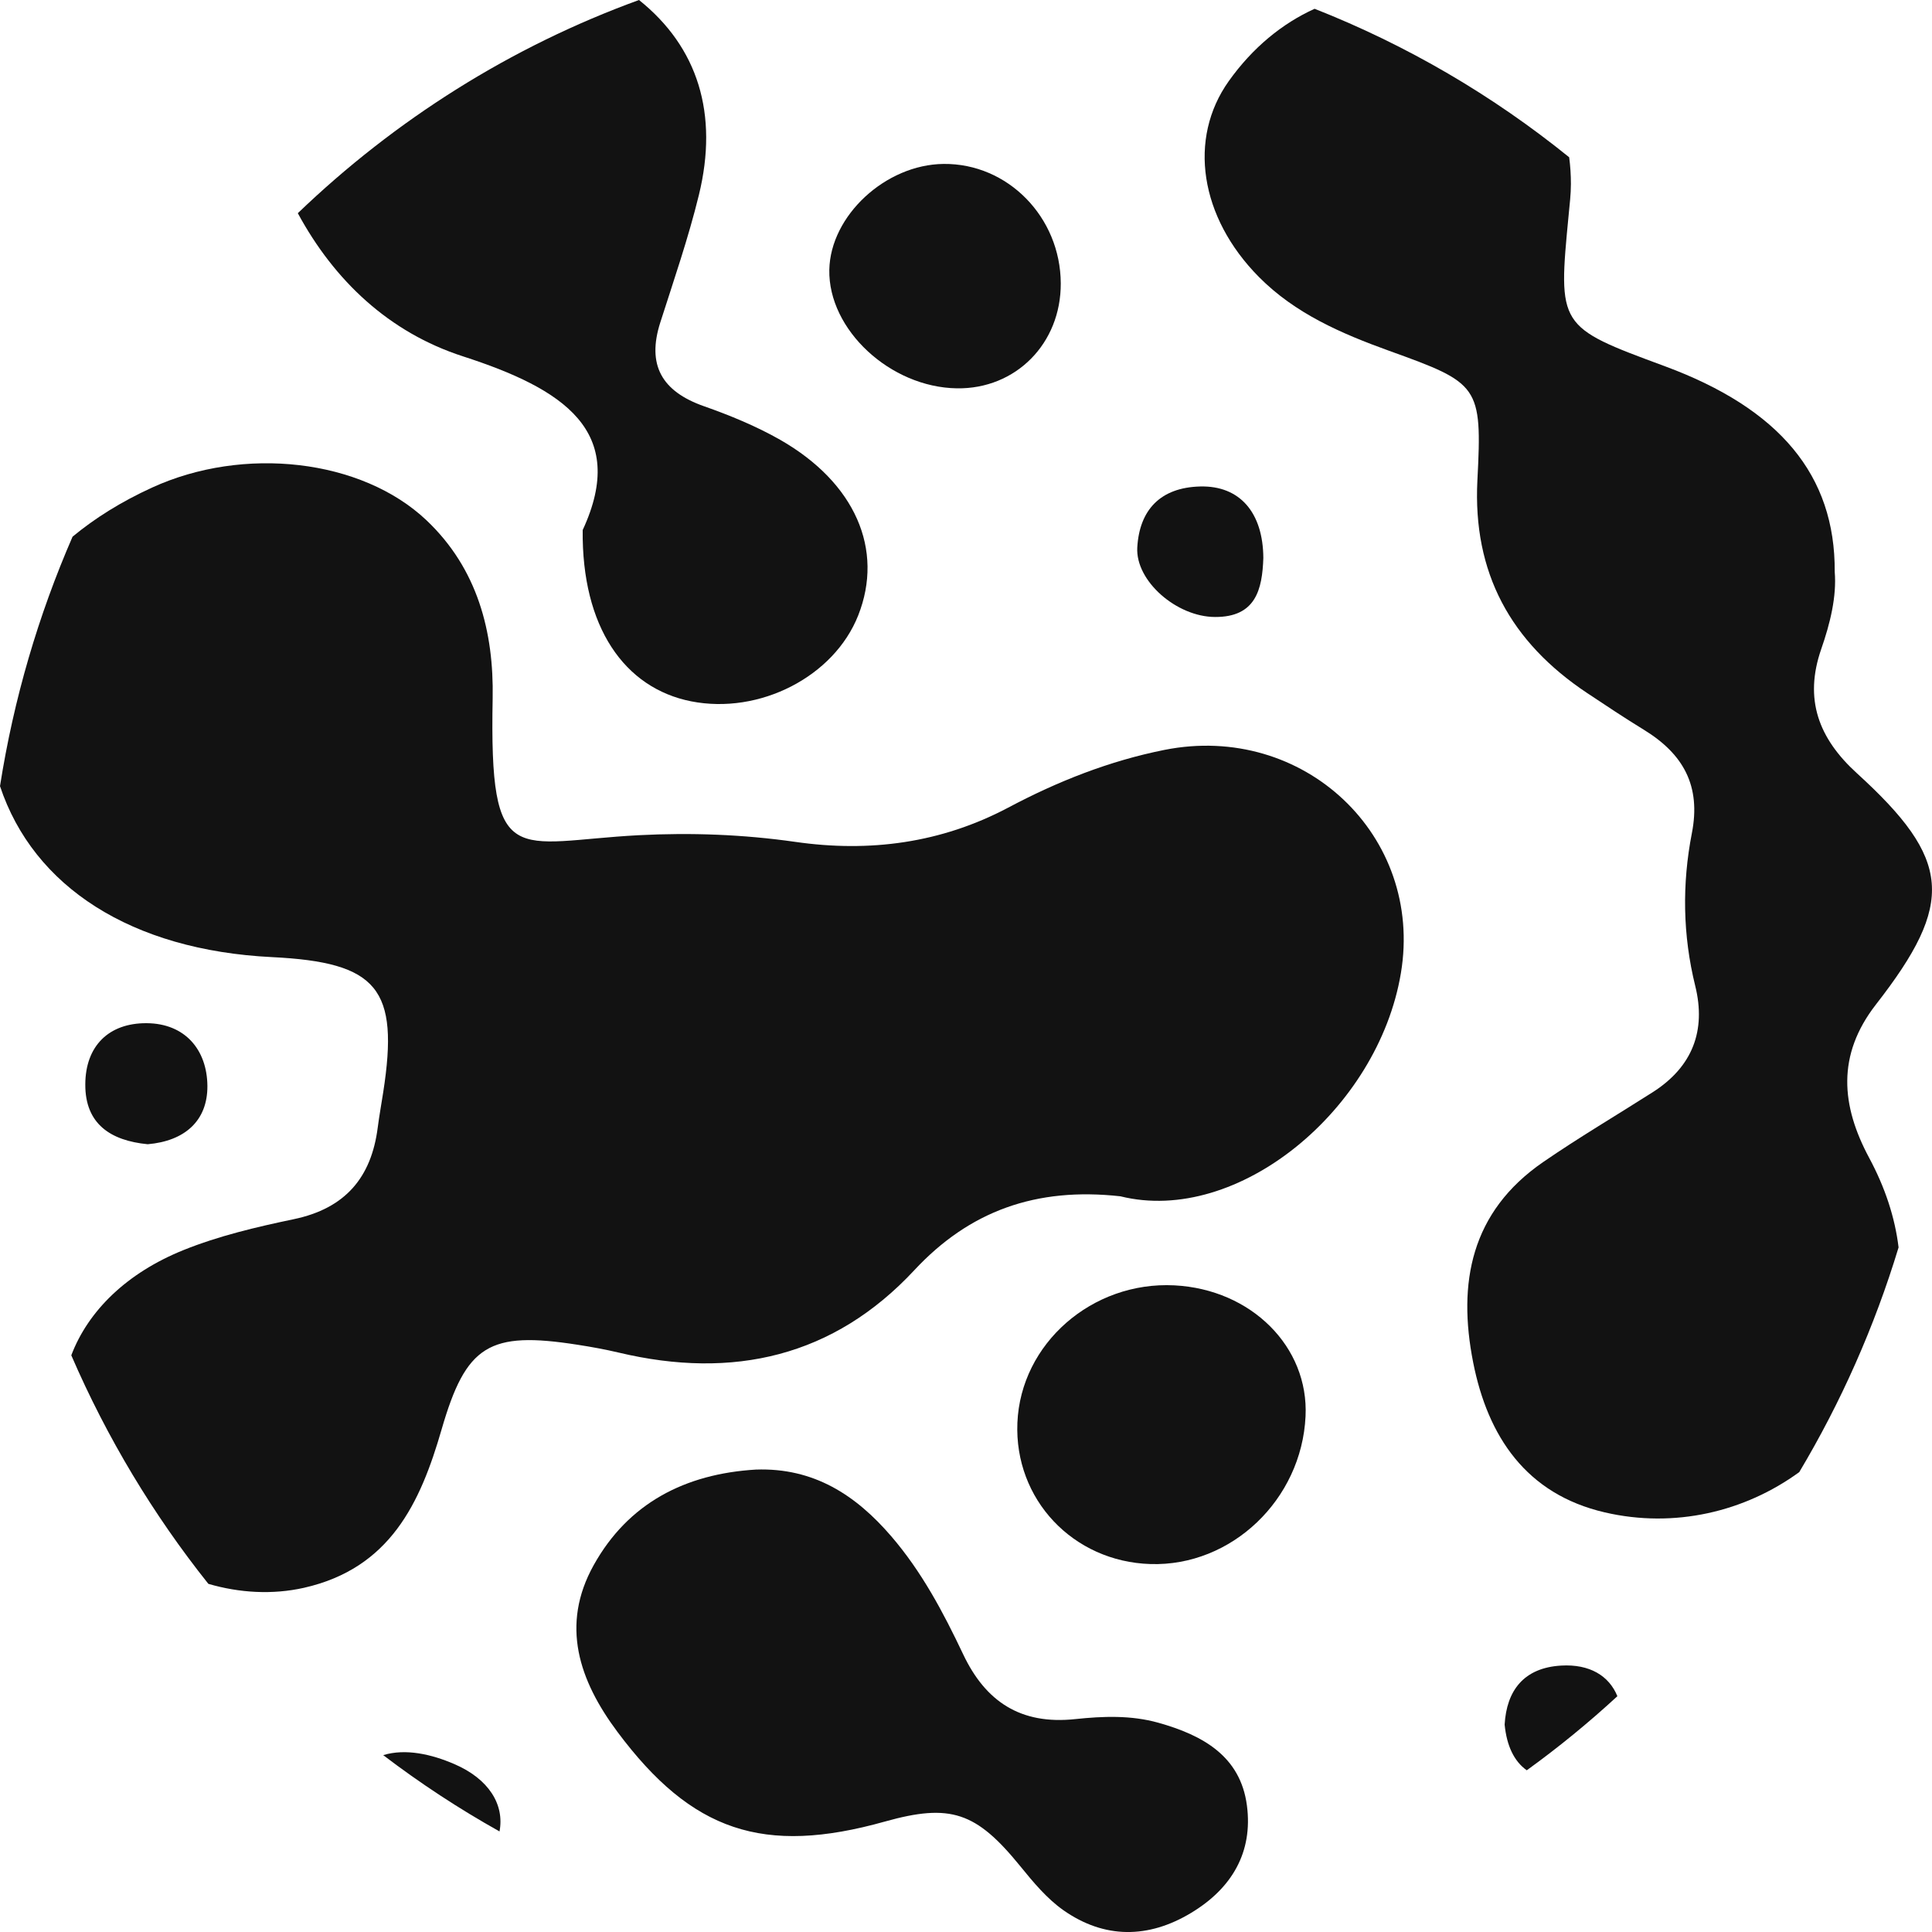 <?xml version="1.0" encoding="utf-8"?>
<!-- Generator: Adobe Illustrator 25.0.0, SVG Export Plug-In . SVG Version: 6.00 Build 0)  -->
<svg version="1.1" id="Calque_1" xmlns="http://www.w3.org/2000/svg" xmlns:xlink="http://www.w3.org/1999/xlink" x="0px" y="0px"
	 viewBox="0 0 200 200" enable-background="new 0 0 200 200" xml:space="preserve">
<g>
	<g>
		<path fill="#121212" d="M31.46,164.37c8.93-2.02,12.05-8.78,14.25-16.38c2.53-8.75,4.9-10.22,14.09-8.78
			c1.43,0.22,2.85,0.48,4.25,0.81c11.86,2.82,22.27,0.42,30.61-8.54c5.7-6.12,12.6-8.61,21.32-7.64
			c12.18,3.02,26.68-8.99,29.04-23.1c2.38-14.22-10.07-25.98-24.48-23.11c-5.71,1.14-11.06,3.26-16.16,5.97
			c-6.95,3.68-14.36,4.66-22.06,3.55c-5.39-0.77-10.78-0.97-16.2-0.69c-12.88,0.68-15.47,3.85-15.12-14.17
			c0.13-6.87-1.56-13.42-6.85-18.43c-6.72-6.36-18.94-7.73-28.42-3.38c-3.17,1.45-5.91,3.16-8.22,5.08
			C3.98,63.67,1.42,72.33,0,81.38c3.47,10.44,13.61,16.98,28.15,17.7c10.96,0.54,13.19,3.25,11.52,13.99
			c-0.19,1.22-0.41,2.44-0.57,3.67c-0.66,5.13-3.33,8.35-8.69,9.47c-3.87,0.81-7.78,1.73-11.42,3.2c-5.88,2.37-9.87,6.3-11.61,10.89
			c3.7,8.56,8.49,16.51,14.19,23.66C24.79,164.9,28.2,165.1,31.46,164.37z"/>
	</g>
	<g>
		<path fill="#121212" d="M193.49,119.85c-2.89-5.39-3.38-10.61,0.71-15.87c8.22-10.55,7.82-15.01-1.97-23.93
			c-3.99-3.63-5.49-7.68-3.7-12.85c0.93-2.67,1.61-5.45,1.4-8.01c0.06-10.01-5.72-16.89-17.59-21.28
			c-11.07-4.09-11.07-4.09-9.95-15.7c0.1-1.05,0.23-2.11,0.23-3.17c0-0.94-0.06-1.86-0.18-2.76c-7.91-6.4-16.78-11.6-26.35-15.37
			c-3.35,1.51-6.43,4.03-8.89,7.49c-4.24,5.96-3,14.09,3.12,20.27c3.75,3.79,8.54,5.86,13.47,7.64c9.32,3.36,9.66,3.58,9.15,13.4
			c-0.49,9.57,3.42,16.75,11.37,22.04c1.94,1.29,3.88,2.58,5.87,3.8c4.09,2.51,5.92,5.81,4.96,10.71
			c-1.02,5.23-0.95,10.54,0.35,15.8c1.14,4.62-0.27,8.37-4.41,11.01c-3.78,2.41-7.65,4.69-11.34,7.23
			c-7.49,5.16-8.86,12.52-7.24,20.73c1.51,7.66,5.48,13.64,13.62,15.53c7.22,1.68,14.5-0.06,20.14-4.17
			c4.31-7.22,7.78-15.02,10.28-23.26C196.16,126.01,195.14,122.92,193.49,119.85z"/>
	</g>
	<g>
		<path fill="#121212" d="M47.93,36.89c10.35,3.35,17.15,7.71,12.39,17.98c-0.11,10.04,4.32,16.36,11.22,17.73
			c7.09,1.4,14.79-2.55,17.3-8.89c2.69-6.81-0.3-13.74-8.09-18.19c-2.48-1.41-5.18-2.52-7.88-3.47c-4.38-1.54-5.92-4.28-4.52-8.66
			c1.4-4.38,2.91-8.75,4-13.21c2.05-8.39-0.1-15.3-6.2-20.18C52.89,4.82,40.9,12.4,30.83,22.07C34.6,29.04,40.26,34.41,47.93,36.89z
			"/>
	</g>
	<g>
		<path fill="#121212" d="M119.92,178.34c-2.85-0.8-5.76-0.68-8.6-0.38c-5.68,0.61-9.3-1.83-11.61-6.7
			c-2.05-4.33-4.29-8.56-7.46-12.24c-3.66-4.25-8.01-7.1-14-6.89c-7.33,0.44-13.22,3.48-16.79,9.89
			c-3.46,6.21-1.52,11.94,2.47,17.28c7.68,10.29,15.1,12.79,27.66,9.27c6.81-1.91,9.46-1,14.03,4.62c1.34,1.65,2.75,3.35,4.47,4.56
			c4.24,2.97,8.78,2.94,13.2,0.28c4.21-2.53,6.43-6.27,5.79-11.13C128.41,181.8,124.52,179.63,119.92,178.34z"/>
	</g>
	<g>
		<path fill="#121212" d="M121.58,133.06c-8.53-0.44-15.92,6.03-16.26,14.23c-0.33,7.92,5.75,14.37,13.77,14.62
			c8.39,0.26,15.65-6.66,16.06-15.29C135.5,139.42,129.53,133.47,121.58,133.06z"/>
	</g>
	<g>
		<path fill="#121212" d="M47.04,182.62c-2.36-1.02-5.05-1.64-7.37-0.93c3.82,2.91,7.84,5.55,12.04,7.9
			C52.24,186.8,50.59,184.15,47.04,182.62z"/>
	</g>
	<g>
		<path fill="#121212" d="M97.68,16.97c-6.01,0.06-11.72,5.36-11.83,10.96c-0.12,6.2,6.31,12.17,13.21,12.27
			c6.1,0.09,10.78-4.65,10.75-10.87C109.78,22.47,104.32,16.9,97.68,16.97z"/>
	</g>
	<g>
		<path fill="#121212" d="M124.25,50.36c-4.15,0.1-6.3,2.45-6.52,6.32c-0.19,3.47,4.08,7.18,8.05,7.19c4.22,0.02,4.89-2.85,5-6.11
			C130.75,53.05,128.34,50.26,124.25,50.36z"/>
	</g>
	<g>
		<path fill="#121212" d="M15.17,105.92c-3.93-0.02-6.33,2.38-6.34,6.34c-0.02,4.1,2.63,5.82,6.46,6.19
			c3.84-0.33,6.2-2.43,6.18-6.03C21.44,108.68,19.16,105.94,15.17,105.92z"/>
	</g>
	<g>
		<path fill="#121212" d="M161.62,172.42c-3.88,0.22-5.66,2.59-5.86,6.11c0.21,2.16,0.96,3.79,2.29,4.73
			c3.28-2.37,6.41-4.93,9.38-7.67C166.57,173.47,164.55,172.25,161.62,172.42z"/>
	</g>
</g>
</svg>
